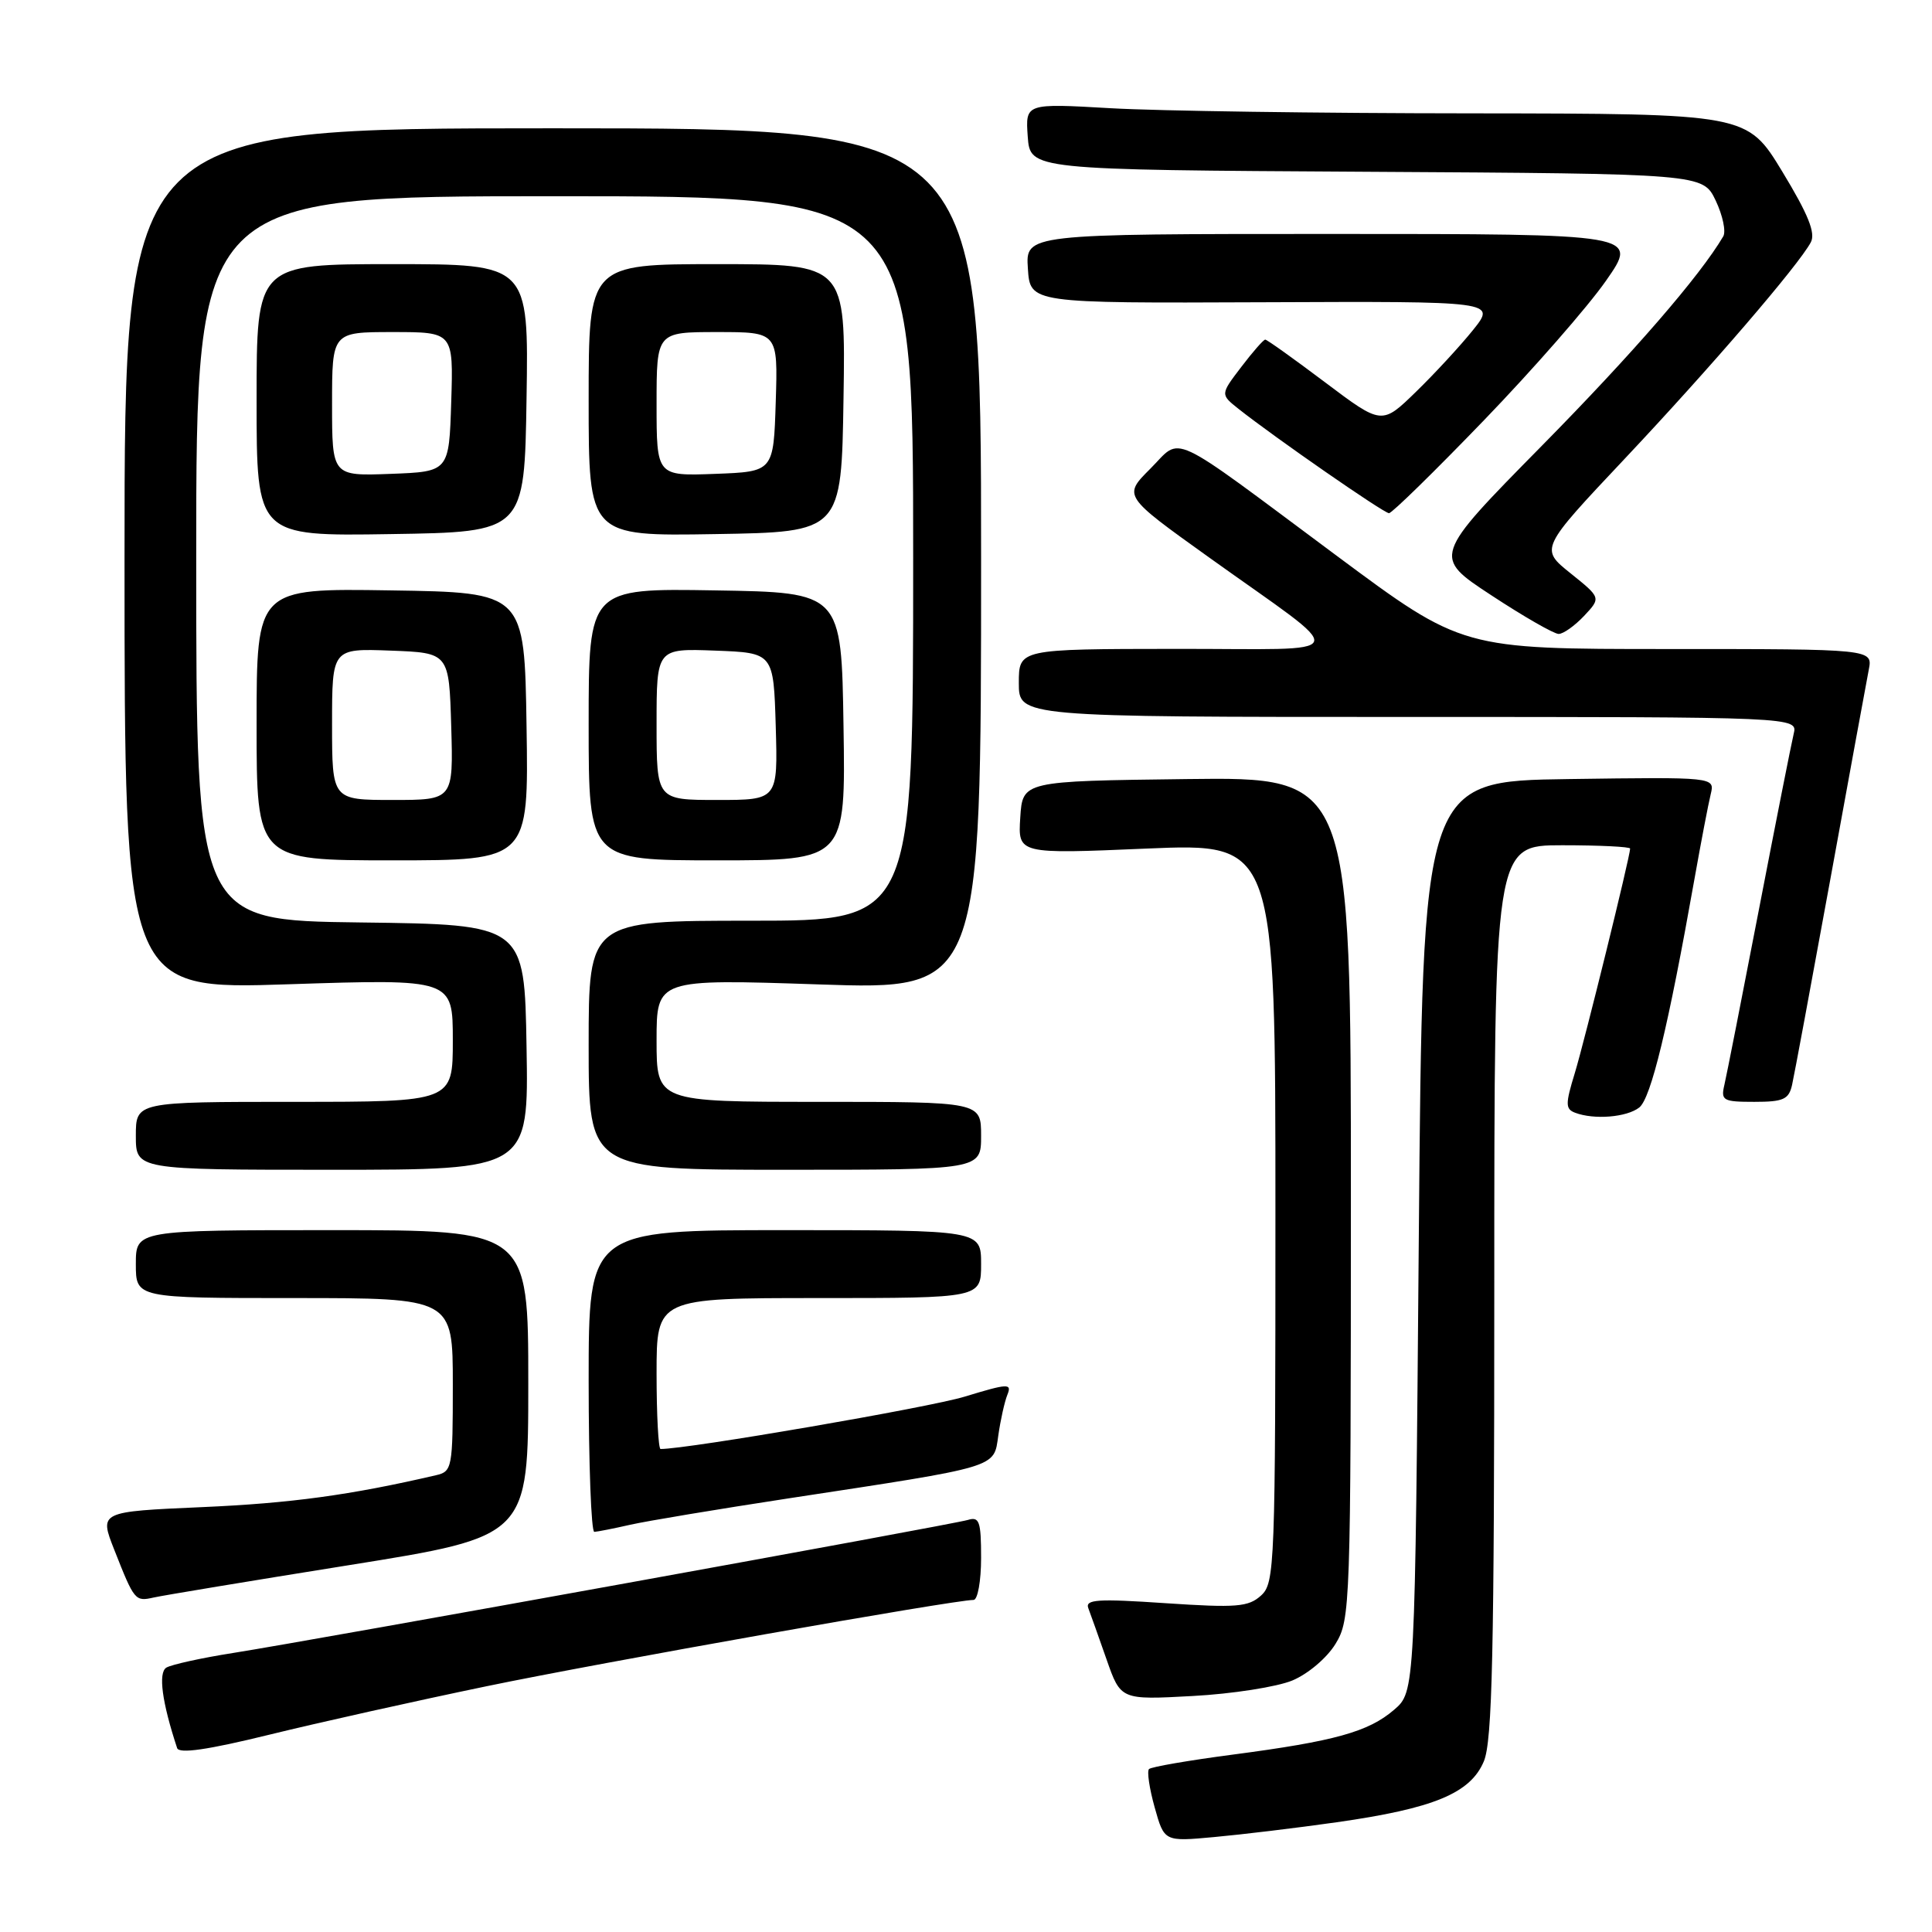 <?xml version="1.0" encoding="UTF-8" standalone="no"?>
<!DOCTYPE svg PUBLIC "-//W3C//DTD SVG 1.1//EN" "http://www.w3.org/Graphics/SVG/1.1/DTD/svg11.dtd" >
<svg xmlns="http://www.w3.org/2000/svg" xmlns:xlink="http://www.w3.org/1999/xlink" version="1.1" viewBox="0 0 256 256">
 <g >
 <path fill="currentColor"
d=" M 177.11 241.46 C 189.98 239.63 194.84 237.62 196.62 233.38 C 197.74 230.68 198.00 219.05 198.00 171.03 C 198.00 112.00 198.00 112.00 207.00 112.00 C 211.95 112.00 216.00 112.20 216.00 112.44 C 216.00 113.47 209.97 137.92 208.67 142.19 C 207.41 146.29 207.42 146.95 208.70 147.44 C 211.22 148.40 215.55 148.05 217.21 146.75 C 218.76 145.53 221.05 136.07 224.52 116.50 C 225.40 111.55 226.37 106.48 226.68 105.23 C 227.23 102.96 227.23 102.96 207.86 103.23 C 188.50 103.50 188.50 103.50 188.00 163.84 C 187.50 224.17 187.50 224.17 184.73 226.55 C 181.33 229.48 176.86 230.72 163.31 232.50 C 157.52 233.26 152.54 234.12 152.25 234.41 C 151.96 234.70 152.30 236.99 153.00 239.49 C 154.27 244.03 154.27 244.03 160.88 243.42 C 164.52 243.09 171.83 242.21 177.11 241.46 Z  M 64.50 223.43 C 79.62 220.29 126.40 212.00 129.00 212.00 C 129.55 212.00 130.00 209.49 130.00 206.43 C 130.00 201.59 129.77 200.93 128.25 201.40 C 126.18 202.02 41.96 217.27 30.87 219.03 C 26.67 219.69 22.70 220.57 22.04 220.97 C 20.94 221.65 21.47 225.57 23.47 231.63 C 23.73 232.41 27.53 231.86 35.67 229.86 C 42.18 228.26 55.15 225.37 64.50 223.43 Z  M 171.25 222.67 C 173.33 221.80 175.84 219.67 176.97 217.81 C 178.93 214.59 178.99 212.90 179.00 158.73 C 179.00 102.96 179.00 102.96 157.25 103.23 C 135.50 103.50 135.50 103.50 135.19 108.33 C 134.88 113.17 134.88 113.17 151.94 112.44 C 169.00 111.72 169.00 111.72 169.00 160.71 C 169.00 207.64 168.92 209.76 167.09 211.42 C 165.42 212.93 163.86 213.06 154.43 212.43 C 145.42 211.82 143.76 211.93 144.21 213.10 C 144.50 213.87 145.59 216.92 146.62 219.87 C 148.50 225.25 148.50 225.25 158.03 224.73 C 163.27 224.45 169.22 223.52 171.25 222.67 Z  M 46.25 207.39 C 70.00 203.59 70.00 203.59 70.00 183.30 C 70.00 163.00 70.00 163.00 44.00 163.00 C 18.00 163.00 18.00 163.00 18.00 167.50 C 18.00 172.00 18.00 172.00 39.00 172.00 C 60.00 172.00 60.00 172.00 60.00 183.48 C 60.00 194.57 59.92 194.98 57.75 195.48 C 46.44 198.11 38.49 199.19 26.82 199.70 C 13.15 200.30 13.15 200.30 15.14 205.35 C 17.81 212.12 17.90 212.23 20.36 211.68 C 21.54 211.41 33.19 209.48 46.25 207.39 Z  M 83.50 202.04 C 85.70 201.54 95.15 199.97 104.50 198.54 C 132.59 194.26 131.66 194.54 132.28 190.21 C 132.57 188.17 133.11 185.74 133.48 184.82 C 134.10 183.28 133.61 183.30 127.83 185.06 C 123.08 186.51 91.18 192.00 87.53 192.00 C 87.24 192.00 87.00 187.50 87.00 182.00 C 87.00 172.00 87.00 172.00 108.50 172.00 C 130.00 172.00 130.00 172.00 130.00 167.50 C 130.00 163.00 130.00 163.00 104.00 163.00 C 78.00 163.00 78.00 163.00 78.00 183.00 C 78.00 194.00 78.34 202.99 78.75 202.98 C 79.16 202.96 81.30 202.54 83.50 202.04 Z  M 69.77 138.75 C 69.50 122.50 69.50 122.50 47.75 122.23 C 26.00 121.96 26.00 121.96 26.00 73.98 C 26.00 26.00 26.00 26.00 73.50 26.00 C 121.00 26.00 121.00 26.00 121.00 74.00 C 121.00 122.00 121.00 122.00 99.50 122.00 C 78.00 122.00 78.00 122.00 78.00 138.50 C 78.00 155.00 78.00 155.00 104.00 155.00 C 130.00 155.00 130.00 155.00 130.00 150.50 C 130.00 146.00 130.00 146.00 108.50 146.00 C 87.00 146.00 87.00 146.00 87.00 137.86 C 87.00 129.72 87.00 129.72 108.50 130.44 C 130.00 131.17 130.00 131.17 130.00 74.08 C 130.00 17.00 130.00 17.00 73.25 17.00 C 16.50 17.00 16.50 17.00 16.50 74.07 C 16.50 131.14 16.50 131.14 38.25 130.42 C 60.00 129.71 60.00 129.71 60.00 137.86 C 60.00 146.00 60.00 146.00 39.00 146.00 C 18.00 146.00 18.00 146.00 18.00 150.50 C 18.00 155.00 18.00 155.00 44.02 155.00 C 70.05 155.00 70.05 155.00 69.77 138.75 Z  M 237.46 143.75 C 237.74 142.51 240.02 130.25 242.53 116.50 C 245.03 102.75 247.33 90.26 247.62 88.75 C 248.16 86.00 248.16 86.00 220.96 86.00 C 193.75 86.00 193.75 86.00 177.13 73.65 C 154.33 56.70 156.72 57.82 152.41 62.12 C 148.82 65.71 148.82 65.71 160.16 73.83 C 179.22 87.48 179.78 85.95 155.75 85.98 C 135.00 86.00 135.00 86.00 135.00 90.50 C 135.00 95.00 135.00 95.00 186.61 95.00 C 238.22 95.00 238.22 95.00 237.67 97.25 C 237.37 98.49 235.30 108.95 233.07 120.50 C 230.84 132.05 228.78 142.51 228.49 143.75 C 228.00 145.83 228.31 146.00 232.46 146.00 C 236.31 146.00 237.03 145.68 237.46 143.75 Z  M 69.77 96.25 C 69.50 78.50 69.50 78.50 51.75 78.23 C 34.00 77.95 34.00 77.95 34.00 95.98 C 34.00 114.00 34.00 114.00 52.02 114.00 C 70.05 114.00 70.05 114.00 69.77 96.25 Z  M 111.77 96.25 C 111.50 78.50 111.50 78.50 94.75 78.23 C 78.00 77.95 78.00 77.95 78.00 95.98 C 78.00 114.00 78.00 114.00 95.02 114.00 C 112.05 114.00 112.05 114.00 111.77 96.25 Z  M 209.90 81.61 C 212.15 79.21 212.15 79.21 208.10 75.96 C 204.05 72.71 204.05 72.71 215.28 60.79 C 226.64 48.73 238.30 35.17 239.94 32.11 C 240.60 30.88 239.61 28.42 236.17 22.75 C 231.50 15.06 231.50 15.06 195.00 15.02 C 174.93 15.01 153.41 14.70 147.18 14.34 C 135.87 13.69 135.87 13.69 136.18 18.09 C 136.50 22.50 136.50 22.50 181.07 22.76 C 225.64 23.02 225.64 23.02 227.34 26.58 C 228.27 28.54 228.72 30.67 228.34 31.32 C 225.26 36.56 216.41 46.78 204.24 59.13 C 189.82 73.77 189.82 73.77 197.61 78.88 C 201.90 81.70 205.91 84.00 206.53 84.00 C 207.15 84.00 208.66 82.92 209.90 81.61 Z  M 69.77 52.75 C 70.05 35.00 70.05 35.00 52.02 35.00 C 34.00 35.00 34.00 35.00 34.00 53.02 C 34.00 71.05 34.00 71.05 51.75 70.77 C 69.50 70.50 69.50 70.50 69.77 52.75 Z  M 111.77 52.75 C 112.05 35.00 112.05 35.00 95.02 35.00 C 78.00 35.00 78.00 35.00 78.00 53.02 C 78.00 71.05 78.00 71.05 94.75 70.77 C 111.50 70.50 111.50 70.50 111.77 52.75 Z  M 196.63 55.69 C 203.16 48.92 210.44 40.60 212.81 37.19 C 217.13 31.00 217.13 31.00 176.51 31.00 C 135.89 31.00 135.89 31.00 136.20 35.59 C 136.50 40.18 136.50 40.18 167.37 40.05 C 198.23 39.92 198.23 39.92 195.20 43.71 C 193.53 45.79 190.13 49.48 187.63 51.91 C 183.10 56.32 183.10 56.32 175.58 50.66 C 171.45 47.55 167.88 45.00 167.65 45.00 C 167.42 45.00 165.99 46.63 164.47 48.63 C 161.70 52.26 161.70 52.26 164.10 54.17 C 168.90 57.97 183.36 68.00 184.05 68.00 C 184.44 68.00 190.10 62.46 196.63 55.69 Z  M 44.00 95.96 C 44.00 85.92 44.00 85.92 51.75 86.21 C 59.50 86.50 59.50 86.50 59.79 96.25 C 60.07 106.00 60.07 106.00 52.04 106.00 C 44.00 106.00 44.00 106.00 44.00 95.96 Z  M 87.00 95.96 C 87.00 85.92 87.00 85.92 94.75 86.21 C 102.50 86.50 102.50 86.50 102.79 96.25 C 103.07 106.00 103.07 106.00 95.04 106.00 C 87.00 106.00 87.00 106.00 87.00 95.96 Z  M 44.00 53.54 C 44.00 44.00 44.00 44.00 52.04 44.00 C 60.08 44.00 60.08 44.00 59.79 53.25 C 59.50 62.50 59.50 62.50 51.75 62.79 C 44.00 63.08 44.00 63.08 44.00 53.54 Z  M 87.00 53.54 C 87.00 44.00 87.00 44.00 95.04 44.00 C 103.08 44.00 103.08 44.00 102.79 53.25 C 102.50 62.50 102.50 62.50 94.75 62.79 C 87.00 63.08 87.00 63.08 87.00 53.54 Z "/>
</g>
</svg>